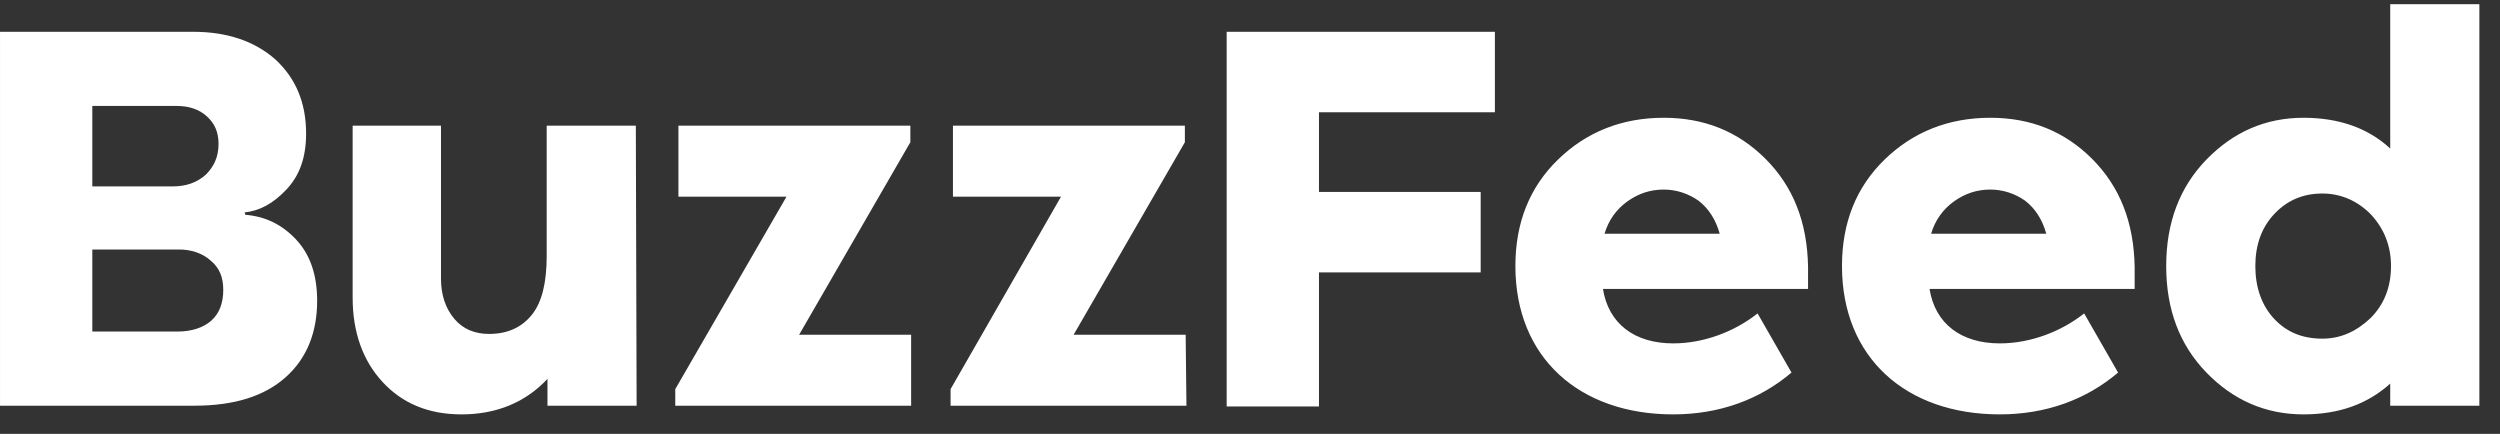 <svg width="121" height="21" viewBox="0 0 121 21" fill="none" xmlns="http://www.w3.org/2000/svg">
<rect x="0" y="0" width="121" height="21" fill="#333333" stroke="none"/>
<path fill-rule="evenodd" clip-rule="evenodd" d="M14.319 11.58C15.006 12.306 15.35 13.298 15.35 14.558C15.35 16.085 14.853 17.345 13.822 18.262C12.791 19.178 11.341 19.636 9.394 19.636H0.001V1.539H9.355C10.997 1.539 12.333 1.997 13.326 2.875C14.319 3.791 14.815 4.975 14.815 6.464C14.815 7.609 14.51 8.487 13.861 9.175C13.211 9.862 12.562 10.206 11.837 10.282L11.875 10.396C12.83 10.473 13.632 10.855 14.319 11.58ZM8.363 9.022C9.012 9.022 9.546 8.831 9.966 8.449C10.348 8.067 10.577 7.609 10.577 6.96C10.577 6.388 10.386 5.968 10.004 5.624C9.623 5.28 9.126 5.128 8.554 5.128H4.468V9.022H8.363ZM10.233 15.513C10.615 15.169 10.806 14.673 10.806 14.024C10.806 13.413 10.615 12.954 10.195 12.611C9.813 12.267 9.279 12.076 8.668 12.076H4.468V16.047H8.592C9.279 16.047 9.852 15.856 10.233 15.513ZM26.498 19.636V18.338C25.429 19.483 24.017 20.056 22.337 20.056C20.733 20.056 19.473 19.521 18.519 18.491C17.564 17.46 17.068 16.085 17.068 14.405V6.082H21.344V13.489C21.344 14.291 21.573 14.94 21.993 15.436C22.413 15.933 22.986 16.162 23.673 16.162C24.551 16.162 25.238 15.856 25.735 15.245C26.231 14.634 26.46 13.68 26.46 12.382V6.082H30.774L30.812 19.636H26.498ZM32.683 19.636V18.834L38.067 9.518H32.836V6.082H44.061V6.884L38.678 16.2H44.099V19.636H44.137H32.683ZM46.008 19.636V18.834L51.353 9.518H46.123V6.082H57.348V6.884L51.964 16.2H57.386L57.424 19.636H46.008ZM71.665 9.289V13.184H63.838V19.674H59.371V1.539H72.353V5.433H63.838V9.289H71.665ZM93.39 13.985C93.657 15.665 94.917 16.62 96.788 16.62C98.277 16.62 99.766 16.047 100.873 15.169L102.515 18.032C100.988 19.331 99.04 20.056 96.788 20.056C92.244 20.056 89.152 17.307 89.152 12.878C89.152 10.778 89.839 9.06 91.213 7.724C92.588 6.388 94.306 5.7 96.33 5.7C98.277 5.7 99.918 6.349 101.255 7.686C102.591 9.022 103.278 10.74 103.317 12.916V13.985H93.39ZM93.466 11.313H99.04C98.85 10.626 98.506 10.091 98.01 9.709C97.513 9.366 96.941 9.175 96.33 9.175C95.68 9.175 95.108 9.366 94.573 9.747C94.039 10.129 93.657 10.664 93.466 11.313ZM77.583 13.985C77.85 15.665 79.11 16.62 80.981 16.62C82.47 16.62 83.959 16.047 85.067 15.169L86.708 18.032C85.181 19.331 83.234 20.056 80.981 20.056C76.438 20.056 73.345 17.307 73.345 12.878C73.345 10.778 74.032 9.06 75.407 7.724C76.781 6.388 78.499 5.7 80.523 5.7C82.47 5.7 84.112 6.349 85.448 7.686C86.785 9.022 87.472 10.74 87.51 12.916V13.985H77.583ZM77.659 11.313H83.234C83.043 10.626 82.699 10.091 82.203 9.709C81.707 9.366 81.134 9.175 80.523 9.175C79.874 9.175 79.301 9.366 78.767 9.747C78.232 10.129 77.85 10.664 77.659 11.313ZM115.687 19.636V18.567C114.58 19.56 113.205 20.056 111.487 20.056C109.654 20.056 108.089 19.369 106.791 18.032C105.493 16.696 104.844 14.978 104.844 12.878C104.844 10.778 105.493 9.06 106.791 7.724C108.089 6.388 109.654 5.7 111.487 5.7C113.205 5.7 114.618 6.197 115.687 7.189V0.202H120.001V19.636H115.687ZM115.725 12.878C115.725 11.886 115.381 11.046 114.732 10.358C114.083 9.709 113.282 9.366 112.403 9.366C111.449 9.366 110.685 9.709 110.074 10.358C109.464 11.007 109.158 11.847 109.158 12.878C109.158 13.909 109.464 14.787 110.074 15.436C110.685 16.085 111.449 16.391 112.403 16.391C113.282 16.391 114.045 16.047 114.732 15.398C115.381 14.749 115.725 13.909 115.725 12.878Z" fill="white"/>
</svg>

